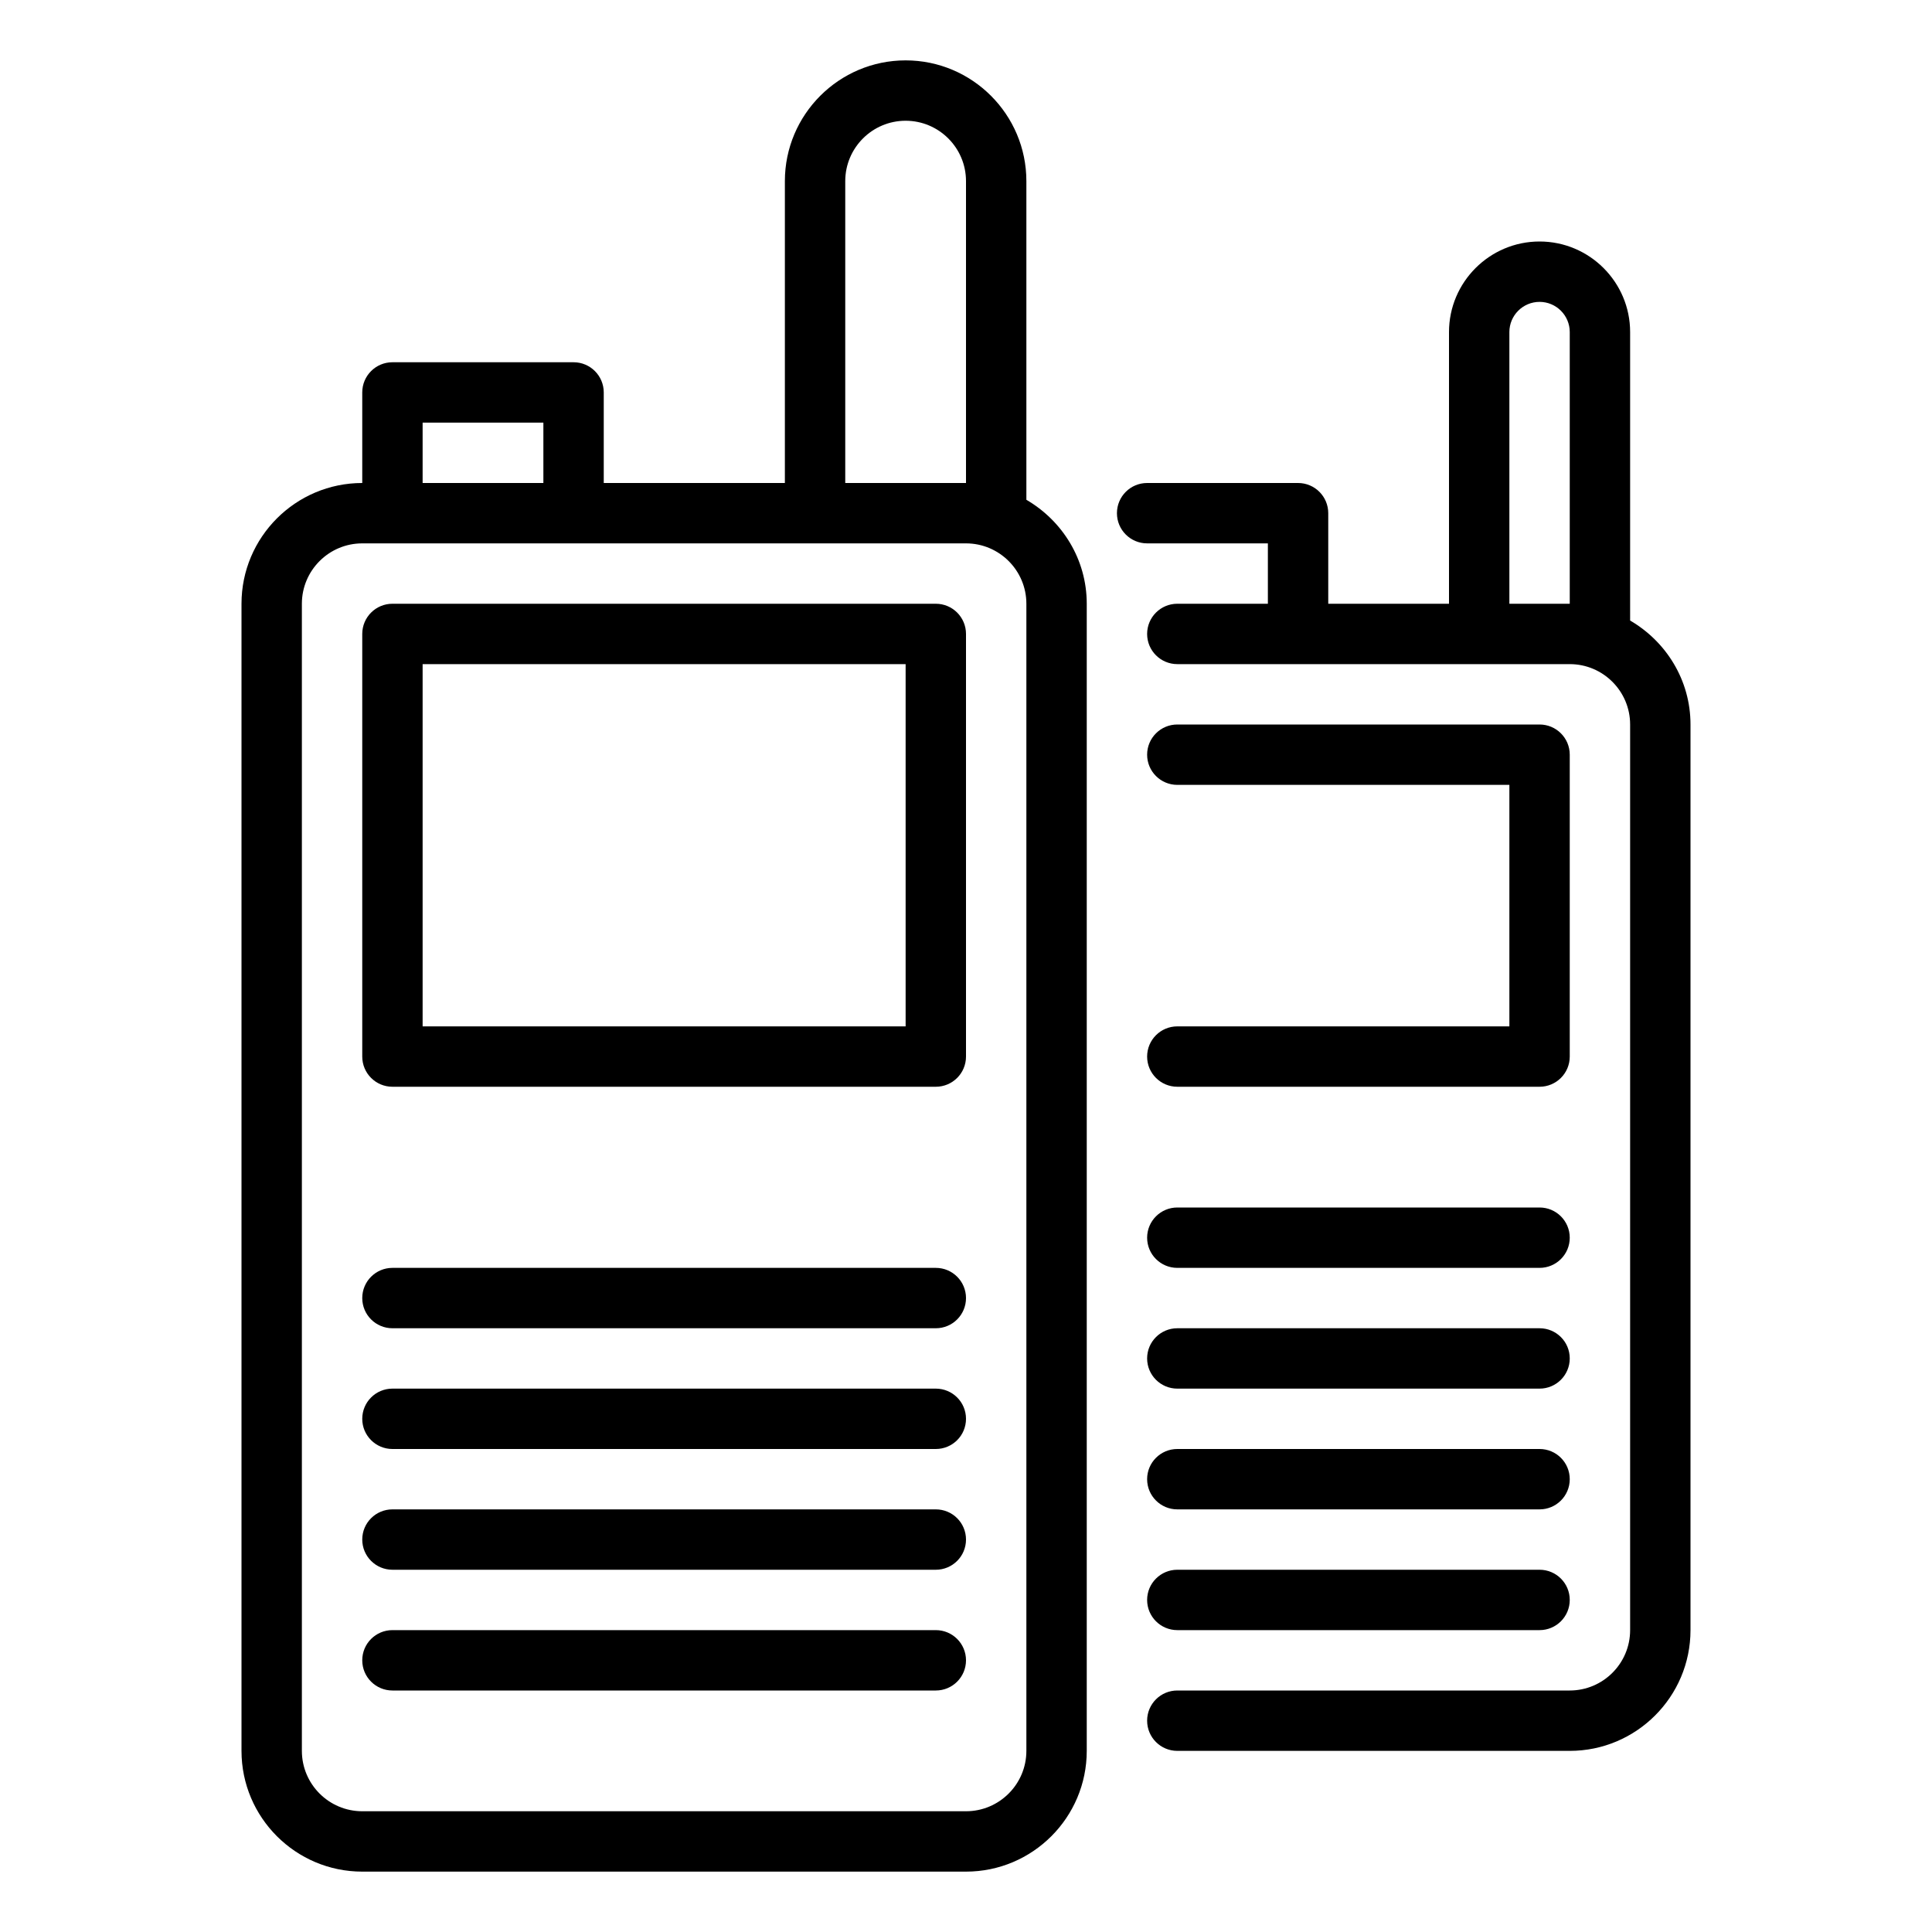 <?xml version="1.0" encoding="UTF-8" standalone="no"?>
<svg width="64px" height="64px" viewBox="0 0 64 64" version="1.1" xmlns="http://www.w3.org/2000/svg" xmlns:xlink="http://www.w3.org/1999/xlink">
    <!-- Generator: Sketch 3.7.2 (28276) - http://www.bohemiancoding.com/sketch -->
    <title>sec-walkie-talkies</title>
    <desc>Created with Sketch.</desc>
    <defs></defs>
    <g id="64px-Line" stroke="none" stroke-width="1" fill="none" fill-rule="evenodd">
        <g id="sec-walkie-talkies"></g>
        <path d="M12,62 L32,62 C34.206,62 36,60.206 36,58 L36,20 C36,18.526 35.19,17.25 34,16.556 L34,6 C34,3.794 32.206,2 30,2 C27.794,2 26,3.794 26,6 L26,16 L20,16 L20,13 C20,12.447 19.552,12 19,12 L13,12 C12.448,12 12,12.447 12,13 L12,16 C9.794,16 8,17.794 8,20 L8,58 C8,60.206 9.794,62 12,62 L12,62 Z M28,6 C28,4.897 28.897,4 30,4 C31.103,4 32,4.897 32,6 L32,16 L28,16 L28,6 L28,6 Z M14,14 L18,14 L18,16 L14,16 L14,14 L14,14 Z M10,20 C10,18.897 10.897,18 12,18 L32,18 C33.103,18 34,18.897 34,20 L34,58 C34,59.103 33.103,60 32,60 L12,60 C10.897,60 10,59.103 10,58 L10,20 L10,20 Z" id="Shape" fill="#000000"></path>
        <path d="M13,36 L31,36 C31.552,36 32,35.553 32,35 L32,21 C32,20.447 31.552,20 31,20 L13,20 C12.448,20 12,20.447 12,21 L12,35 C12,35.553 12.448,36 13,36 L13,36 Z M14,22 L30,22 L30,34 L14,34 L14,22 L14,22 Z" id="Shape" fill="#000000"></path>
        <path d="M13,44 L31,44 C31.552,44 32,43.553 32,43 C32,42.447 31.552,42 31,42 L13,42 C12.448,42 12,42.447 12,43 C12,43.553 12.448,44 13,44 L13,44 Z" id="Shape" fill="#000000"></path>
        <path d="M13,48 L31,48 C31.552,48 32,47.553 32,47 C32,46.447 31.552,46 31,46 L13,46 C12.448,46 12,46.447 12,47 C12,47.553 12.448,48 13,48 L13,48 Z" id="Shape" fill="#000000"></path>
        <path d="M13,52 L31,52 C31.552,52 32,51.553 32,51 C32,50.447 31.552,50 31,50 L13,50 C12.448,50 12,50.447 12,51 C12,51.553 12.448,52 13,52 L13,52 Z" id="Shape" fill="#000000"></path>
        <path d="M13,56 L31,56 C31.552,56 32,55.553 32,55 C32,54.447 31.552,54 31,54 L13,54 C12.448,54 12,54.447 12,55 C12,55.553 12.448,56 13,56 L13,56 Z" id="Shape" fill="#000000"></path>
        <path d="M39,34 C38.448,34 38,34.447 38,35 C38,35.553 38.448,36 39,36 L51,36 C51.552,36 52,35.553 52,35 L52,25 C52,24.447 51.552,24 51,24 L39,24 C38.448,24 38,24.447 38,25 C38,25.553 38.448,26 39,26 L50,26 L50,34 L39,34 L39,34 Z" id="Shape" fill="#000000"></path>
        <path d="M54,11 C54,9.346 52.654,8 51,8 C49.346,8 48,9.346 48,11 L48,20 L44,20 L44,17 C44,16.447 43.552,16 43,16 L38,16 C37.448,16 37,16.447 37,17 C37,17.553 37.448,18 38,18 L42,18 L42,20 L39,20 C38.448,20 38,20.447 38,21 C38,21.553 38.448,22 39,22 L52,22 C53.103,22 54,22.897 54,24 L54,54 C54,55.103 53.103,56 52,56 L39,56 C38.448,56 38,56.447 38,57 C38,57.553 38.448,58 39,58 L52,58 C54.206,58 56,56.206 56,54 L56,24 C56,22.526 55.19,21.25 54,20.556 L54,11 L54,11 Z M50,20 L50,11 C50,10.448 50.449,10 51,10 C51.551,10 52,10.448 52,11 L52,20 L50,20 L50,20 Z" id="Shape" fill="#000000"></path>
        <path d="M39,42 L51,42 C51.552,42 52,41.553 52,41 C52,40.447 51.552,40 51,40 L39,40 C38.448,40 38,40.447 38,41 C38,41.553 38.448,42 39,42 L39,42 Z" id="Shape" fill="#000000"></path>
        <path d="M39,46 L51,46 C51.552,46 52,45.553 52,45 C52,44.447 51.552,44 51,44 L39,44 C38.448,44 38,44.447 38,45 C38,45.553 38.448,46 39,46 L39,46 Z" id="Shape" fill="#000000"></path>
        <path d="M39,50 L51,50 C51.552,50 52,49.553 52,49 C52,48.447 51.552,48 51,48 L39,48 C38.448,48 38,48.447 38,49 C38,49.553 38.448,50 39,50 L39,50 Z" id="Shape" fill="#000000"></path>
        <path d="M39,54 L51,54 C51.552,54 52,53.553 52,53 C52,52.447 51.552,52 51,52 L39,52 C38.448,52 38,52.447 38,53 C38,53.553 38.448,54 39,54 L39,54 Z" id="Shape" fill="#000000"></path>
    </g>
</svg>